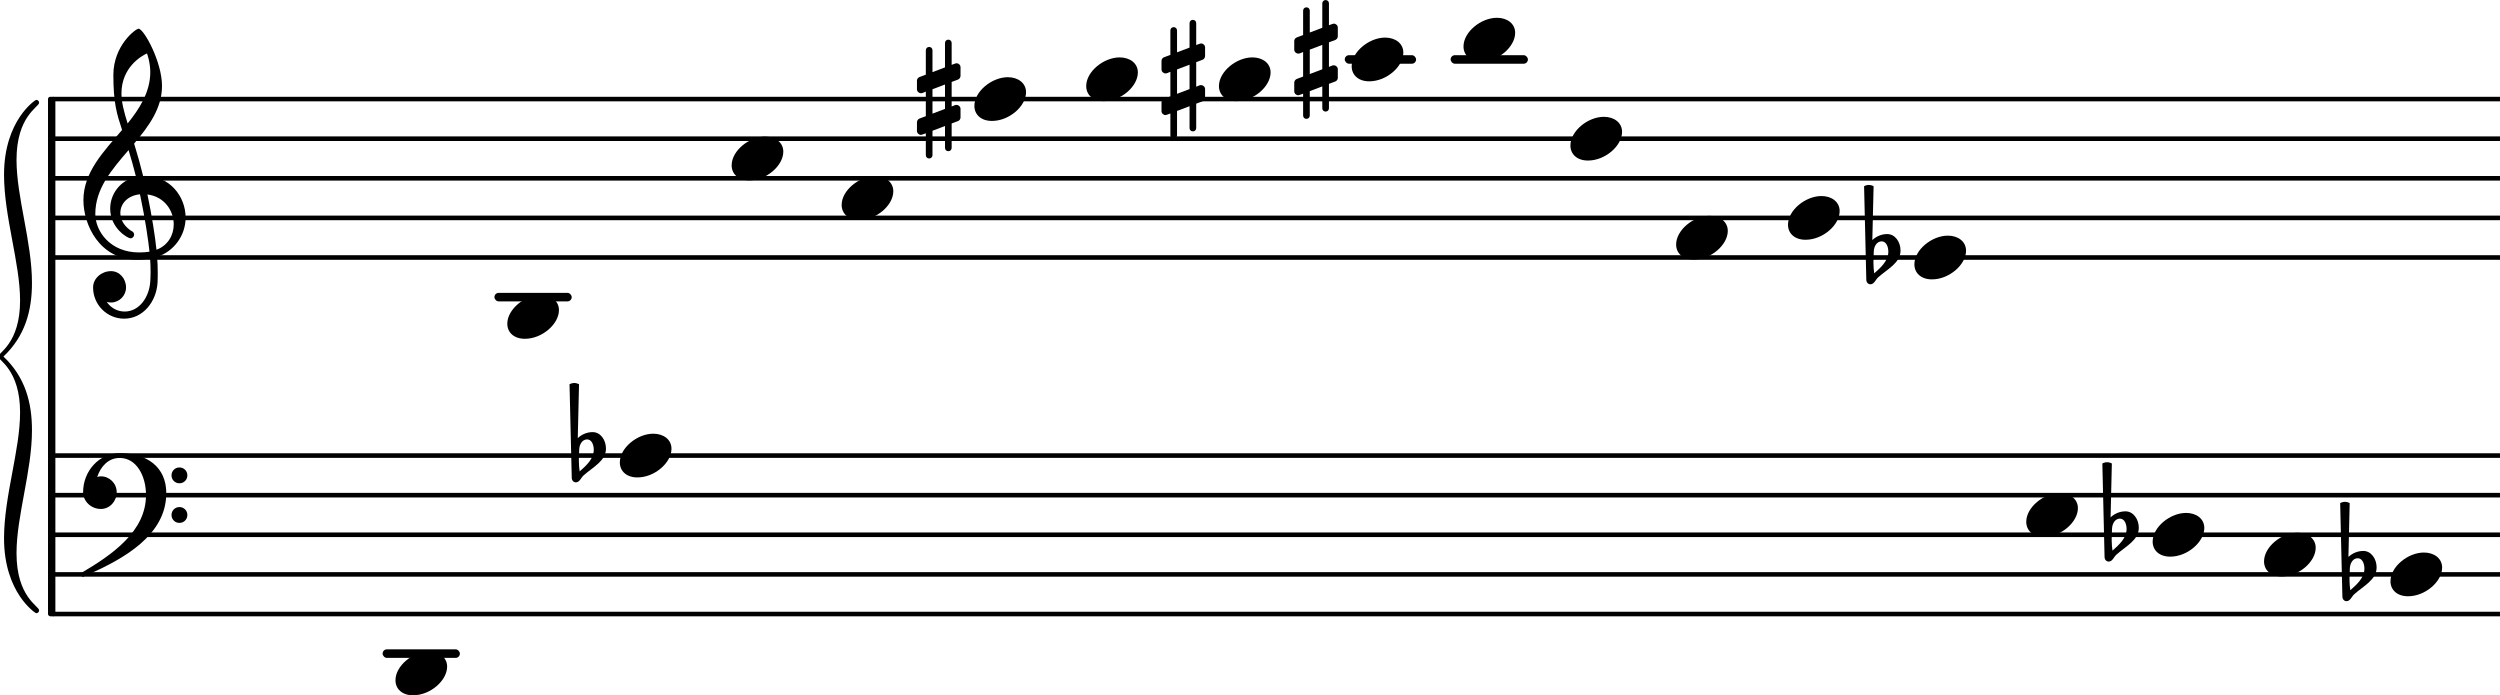 <svg xmlns="http://www.w3.org/2000/svg" xmlns:xlink="http://www.w3.org/1999/xlink" version="1.2" width="88.73mm" height="24.68mm" viewBox="9.372 0 63.114 17.553">
<style type="text/css">
<![CDATA[
tspan { white-space: pre; }
]]>
</style>
<g transform="translate(0, 1.5)">
<rect x="45.994" y="-0.108" width="1.951" height="0.216" ry="0.108" fill="currentColor"/>
</g>
<g transform="translate(0, 1.5)">
<rect x="43.321" y="-0.108" width="1.801" height="0.216" ry="0.108" fill="currentColor"/>
</g>
<g transform="translate(0, 7.5)">
<rect x="21.854" y="-0.108" width="1.951" height="0.216" ry="0.108" fill="currentColor"/>
</g>
<g transform="translate(10.67, 6.5)">
<line stroke-linejoin="round" stroke-linecap="round" stroke-width="0.116" stroke="currentColor" x1="0.058" y1="0" x2="61.816" y2="0"/>
</g>
<g transform="translate(10.67, 5.5)">
<line stroke-linejoin="round" stroke-linecap="round" stroke-width="0.116" stroke="currentColor" x1="0.058" y1="0" x2="61.816" y2="0"/>
</g>
<g transform="translate(10.67, 4.5)">
<line stroke-linejoin="round" stroke-linecap="round" stroke-width="0.116" stroke="currentColor" x1="0.058" y1="0" x2="61.816" y2="0"/>
</g>
<g transform="translate(10.67, 3.5)">
<line stroke-linejoin="round" stroke-linecap="round" stroke-width="0.116" stroke="currentColor" x1="0.058" y1="0" x2="61.816" y2="0"/>
</g>
<g transform="translate(10.67, 2.5)">
<line stroke-linejoin="round" stroke-linecap="round" stroke-width="0.116" stroke="currentColor" x1="0.058" y1="0" x2="61.816" y2="0"/>
</g>
<g transform="translate(0, 16.5)">
<rect x="19.031" y="-0.108" width="1.951" height="0.216" ry="0.108" fill="currentColor"/>
</g>
<g transform="translate(10.67, 15.5)">
<line stroke-linejoin="round" stroke-linecap="round" stroke-width="0.116" stroke="currentColor" x1="0.058" y1="0" x2="61.816" y2="0"/>
</g>
<g transform="translate(10.67, 14.5)">
<line stroke-linejoin="round" stroke-linecap="round" stroke-width="0.116" stroke="currentColor" x1="0.058" y1="0" x2="61.816" y2="0"/>
</g>
<g transform="translate(10.67, 13.5)">
<line stroke-linejoin="round" stroke-linecap="round" stroke-width="0.116" stroke="currentColor" x1="0.058" y1="0" x2="61.816" y2="0"/>
</g>
<g transform="translate(10.67, 12.5)">
<line stroke-linejoin="round" stroke-linecap="round" stroke-width="0.116" stroke="currentColor" x1="0.058" y1="0" x2="61.816" y2="0"/>
</g>
<g transform="translate(10.67, 11.5)">
<line stroke-linejoin="round" stroke-linecap="round" stroke-width="0.116" stroke="currentColor" x1="0.058" y1="0" x2="61.816" y2="0"/>
</g>
<g transform="translate(19.356, 17)">
<path transform="scale(0.004, -0.004)" d="M0 -43c0 92 111 181 211 181c65 0 115 -37 115 -95c0 -88 -106 -181 -215 -181c-70 0 -111 41 -111 95z" fill="currentColor"/>
</g>
<g transform="translate(11.47, 12.5)">
<path transform="scale(0.004, -0.004)" d="M558 -125c0 28 22 50 50 50s50 -22 50 -50s-22 -50 -50 -50s-50 22 -50 50zM558 125c0 28 22 50 50 50s50 -22 50 -50s-22 -50 -50 -50s-50 22 -50 50zM231 265c173 0 294 -88 294 -252c0 -263 -263 -415 -515 -523c-3 -3 -7 -5 -10 -5c-8 0 -15 7 -15 15c0 3 2 7 5 10
c200 118 407 264 407 491c0 119 -59 234 -166 234c-70 0 -119 -51 -142 -120c8 2 15 4 23 4c55 0 100 -45 100 -100c0 -58 -44 -106 -100 -106c-60 0 -112 47 -112 106c0 133 101 246 231 246z" fill="currentColor"/>
</g>
<g transform="translate(22.179, 8)">
<path transform="scale(0.004, -0.004)" d="M0 -43c0 92 111 181 211 181c65 0 115 -37 115 -95c0 -88 -106 -181 -215 -181c-70 0 -111 41 -111 95z" fill="currentColor"/>
</g>
<g transform="translate(68.571, 14.5)">
<path transform="scale(0.004, -0.004)" d="M31 37l-2 -62v-11c0 -22 2 -43 5 -64c43 38 89 80 89 137c0 32 -14 65 -42 65c-31 0 -49 -32 -50 -65zM-30 450c9 5 20 8 30 8s21 -3 30 -8l-8 -340c25 24 59 38 94 38c50 0 84 -50 84 -104c0 -78 -83 -117 -141 -169c-17 -15 -25 -44 -49 -44c-15 0 -26 13 -26 29z" fill="currentColor"/>
</g>
<g transform="translate(25.02, 11.5)">
<path transform="scale(0.004, -0.004)" d="M0 -43c0 92 111 181 211 181c65 0 115 -37 115 -95c0 -88 -106 -181 -215 -181c-70 0 -111 41 -111 95z" fill="currentColor"/>
</g>
<g transform="translate(23.87, 11.5)">
<path transform="scale(0.004, -0.004)" d="M31 37l-2 -62v-11c0 -22 2 -43 5 -64c43 38 89 80 89 137c0 32 -14 65 -42 65c-31 0 -49 -32 -50 -65zM-30 450c9 5 20 8 30 8s21 -3 30 -8l-8 -340c25 24 59 38 94 38c50 0 84 -50 84 -104c0 -78 -83 -117 -141 -169c-17 -15 -25 -44 -49 -44c-15 0 -26 13 -26 29z" fill="currentColor"/>
</g>
<g transform="translate(27.843, 4)">
<path transform="scale(0.004, -0.004)" d="M0 -43c0 92 111 181 211 181c65 0 115 -37 115 -95c0 -88 -106 -181 -215 -181c-70 0 -111 41 -111 95z" fill="currentColor"/>
</g>
<g transform="translate(30.62, 5)">
<path transform="scale(0.004, -0.004)" d="M0 -43c0 92 111 181 211 181c65 0 115 -37 115 -95c0 -88 -106 -181 -215 -181c-70 0 -111 41 -111 95z" fill="currentColor"/>
</g>
<g transform="translate(11.47, 5.5)">
<path transform="scale(0.004, -0.004)" d="M647 2c0 -114 -75 -214 -180 -248c3 -33 4 -66 4 -99c0 -21 0 -41 -1 -62c-7 -122 -92 -229 -211 -229c-108 0 -196 88 -196 197c0 58 54 103 113 103c54 0 95 -47 95 -103c0 -52 -43 -95 -95 -95c-9 0 -18 1 -27 4c25 -37 66 -61 113 -61c93 0 156 91 162 191
c1 19 2 38 2 57c0 29 -1 58 -3 87c-28 -5 -54 -8 -79 -8c-242 0 -342 222 -342 376c0 177 129 308 244 443c-33 100 -55 169 -55 347c0 186 141 292 159 292c33 0 148 -208 148 -361c0 -142 -84 -255 -176 -364c21 -68 40 -136 57 -205c3 0 8 1 11 1
c156 0 257 -129 257 -263zM406 148c28 -133 49 -269 57 -349c73 27 109 93 109 160c0 86 -58 175 -166 189zM77 25c0 -111 96 -243 275 -243c21 0 44 1 67 5c-7 66 -27 208 -60 362c-79 -8 -124 -60 -124 -118c0 -43 25 -88 80 -120c5 -5 7 -11 7 -17c0 -12 -10 -23 -23 -23
c-16 0 -128 62 -128 188c0 89 60 177 163 200c-14 57 -30 113 -47 169c-105 -122 -210 -243 -210 -403zM424 920c0 61 -20 118 -21 118c-31 -14 -161 -85 -161 -253c0 -53 15 -113 39 -189c71 88 143 196 143 324z" fill="currentColor"/>
</g>
<g transform="translate(33.971, 2.5)">
<path transform="scale(0.004, -0.004)" d="M0 -43c0 92 111 181 211 181c65 0 115 -37 115 -95c0 -88 -106 -181 -215 -181c-70 0 -111 41 -111 95z" fill="currentColor"/>
</g>
<g transform="translate(32.521, 2.5)">
<path transform="scale(0.004, -0.004)" d="M0 116c0 10 6 19 16 23l40 15v154c0 12 9 21 21 21s21 -9 21 -21v-138l79 30v154c0 12 9 21 21 21s21 -9 21 -21v-138l22 8c3 1 6 2 9 2c13 0 25 -11 25 -25v-54c0 -10 -6 -20 -16 -24l-40 -15v-155l22 9c3 1 6 1 9 1c13 0 25 -11 25 -25v-54c0 -10 -6 -19 -16 -23
l-40 -15v-154c0 -12 -9 -21 -21 -21s-21 9 -21 21v138l-79 -30v-154c0 -12 -9 -21 -21 -21s-21 9 -21 21v138l-22 -8c-3 -1 -6 -2 -9 -2c-13 0 -25 11 -25 25v54c0 10 6 20 16 24l40 15v155l-22 -9c-3 -1 -6 -1 -9 -1c-13 0 -25 11 -25 25v54zM177 92l-79 -30v-154l79 30
v154z" fill="currentColor"/>
</g>
<g transform="translate(36.794, 2)">
<path transform="scale(0.004, -0.004)" d="M0 -43c0 92 111 181 211 181c65 0 115 -37 115 -95c0 -88 -106 -181 -215 -181c-70 0 -111 41 -111 95z" fill="currentColor"/>
</g>
<g transform="translate(40.145, 2)">
<path transform="scale(0.004, -0.004)" d="M0 -43c0 92 111 181 211 181c65 0 115 -37 115 -95c0 -88 -106 -181 -215 -181c-70 0 -111 41 -111 95z" fill="currentColor"/>
</g>
<g transform="translate(38.695, 2)">
<path transform="scale(0.004, -0.004)" d="M0 116c0 10 6 19 16 23l40 15v154c0 12 9 21 21 21s21 -9 21 -21v-138l79 30v154c0 12 9 21 21 21s21 -9 21 -21v-138l22 8c3 1 6 2 9 2c13 0 25 -11 25 -25v-54c0 -10 -6 -20 -16 -24l-40 -15v-155l22 9c3 1 6 1 9 1c13 0 25 -11 25 -25v-54c0 -10 -6 -19 -16 -23
l-40 -15v-154c0 -12 -9 -21 -21 -21s-21 9 -21 21v138l-79 -30v-154c0 -12 -9 -21 -21 -21s-21 9 -21 21v138l-22 -8c-3 -1 -6 -2 -9 -2c-13 0 -25 11 -25 25v54c0 10 6 20 16 24l40 15v155l-22 -9c-3 -1 -6 -1 -9 -1c-13 0 -25 11 -25 25v54zM177 92l-79 -30v-154l79 30
v154z" fill="currentColor"/>
</g>
<g transform="translate(43.496, 1.5)">
<path transform="scale(0.004, -0.004)" d="M0 -43c0 92 111 181 211 181c65 0 115 -37 115 -95c0 -88 -106 -181 -215 -181c-70 0 -111 41 -111 95z" fill="currentColor"/>
</g>
<g transform="translate(69.721, 14.5)">
<path transform="scale(0.004, -0.004)" d="M0 -43c0 92 111 181 211 181c65 0 115 -37 115 -95c0 -88 -106 -181 -215 -181c-70 0 -111 41 -111 95z" fill="currentColor"/>
</g>
<g transform="translate(42.046, 1.5)">
<path transform="scale(0.004, -0.004)" d="M0 116c0 10 6 19 16 23l40 15v154c0 12 9 21 21 21s21 -9 21 -21v-138l79 30v154c0 12 9 21 21 21s21 -9 21 -21v-138l22 8c3 1 6 2 9 2c13 0 25 -11 25 -25v-54c0 -10 -6 -20 -16 -24l-40 -15v-155l22 9c3 1 6 1 9 1c13 0 25 -11 25 -25v-54c0 -10 -6 -19 -16 -23
l-40 -15v-154c0 -12 -9 -21 -21 -21s-21 9 -21 21v138l-79 -30v-154c0 -12 -9 -21 -21 -21s-21 9 -21 21v138l-22 -8c-3 -1 -6 -2 -9 -2c-13 0 -25 11 -25 25v54c0 10 6 20 16 24l40 15v155l-22 -9c-3 -1 -6 -1 -9 -1c-13 0 -25 11 -25 25v54zM177 92l-79 -30v-154l79 30
v154z" fill="currentColor"/>
</g>
<g transform="translate(46.319, 1)">
<path transform="scale(0.004, -0.004)" d="M0 -43c0 92 111 181 211 181c65 0 115 -37 115 -95c0 -88 -106 -181 -215 -181c-70 0 -111 41 -111 95z" fill="currentColor"/>
</g>
<g transform="translate(49.018, 3.5)">
<path transform="scale(0.004, -0.004)" d="M0 -43c0 92 111 181 211 181c65 0 115 -37 115 -95c0 -88 -106 -181 -215 -181c-70 0 -111 41 -111 95z" fill="currentColor"/>
</g>
<g transform="translate(51.687, 6)">
<path transform="scale(0.004, -0.004)" d="M0 -43c0 92 111 181 211 181c65 0 115 -37 115 -95c0 -88 -106 -181 -215 -181c-70 0 -111 41 -111 95z" fill="currentColor"/>
</g>
<g transform="translate(54.511, 5.5)">
<path transform="scale(0.004, -0.004)" d="M0 -43c0 92 111 181 211 181c65 0 115 -37 115 -95c0 -88 -106 -181 -215 -181c-70 0 -111 41 -111 95z" fill="currentColor"/>
</g>
<g transform="translate(10.584, 9)">
<rect x="0" y="-6.558" width="0.186" height="13.116" ry="0.058" fill="currentColor"/>
</g>
<g transform="translate(10.284, 9)">
<path transform="scale(0.005, -0.005)" d="M-81 -282c0 216 -111 264 -111 282s111 66 111 282c0 192 -81 423 -81 636c0 276 159 378 162 378c9 0 15 -6 15 -15c0 -21 -114 -66 -114 -288c0 -189 78 -414 78 -621c0 -138 -33 -267 -144 -372c111 -105 144 -234 144 -372c0 -207 -78 -432 -78 -621
c0 -222 114 -267 114 -288c0 -9 -6 -15 -15 -15c-3 0 -162 102 -162 378c0 213 81 444 81 636z" fill="currentColor"/>
</g>
<g transform="translate(57.702, 6.5)">
<path transform="scale(0.004, -0.004)" d="M0 -43c0 92 111 181 211 181c65 0 115 -37 115 -95c0 -88 -106 -181 -215 -181c-70 0 -111 41 -111 95z" fill="currentColor"/>
</g>
<g transform="translate(56.552, 6.5)">
<path transform="scale(0.004, -0.004)" d="M31 37l-2 -62v-11c0 -22 2 -43 5 -64c43 38 89 80 89 137c0 32 -14 65 -42 65c-31 0 -49 -32 -50 -65zM-30 450c9 5 20 8 30 8s21 -3 30 -8l-8 -340c25 24 59 38 94 38c50 0 84 -50 84 -104c0 -78 -83 -117 -141 -169c-17 -15 -25 -44 -49 -44c-15 0 -26 13 -26 29z" fill="currentColor"/>
</g>
<g transform="translate(60.526, 13)">
<path transform="scale(0.004, -0.004)" d="M0 -43c0 92 111 181 211 181c65 0 115 -37 115 -95c0 -88 -106 -181 -215 -181c-70 0 -111 41 -111 95z" fill="currentColor"/>
</g>
<g transform="translate(63.717, 13.5)">
<path transform="scale(0.004, -0.004)" d="M0 -43c0 92 111 181 211 181c65 0 115 -37 115 -95c0 -88 -106 -181 -215 -181c-70 0 -111 41 -111 95z" fill="currentColor"/>
</g>
<g transform="translate(62.567, 13.5)">
<path transform="scale(0.004, -0.004)" d="M31 37l-2 -62v-11c0 -22 2 -43 5 -64c43 38 89 80 89 137c0 32 -14 65 -42 65c-31 0 -49 -32 -50 -65zM-30 450c9 5 20 8 30 8s21 -3 30 -8l-8 -340c25 24 59 38 94 38c50 0 84 -50 84 -104c0 -78 -83 -117 -141 -169c-17 -15 -25 -44 -49 -44c-15 0 -26 13 -26 29z" fill="currentColor"/>
</g>
<g transform="translate(66.529, 14)">
<path transform="scale(0.004, -0.004)" d="M0 -43c0 92 111 181 211 181c65 0 115 -37 115 -95c0 -88 -106 -181 -215 -181c-70 0 -111 41 -111 95z" fill="currentColor"/>
</g>
</svg>
